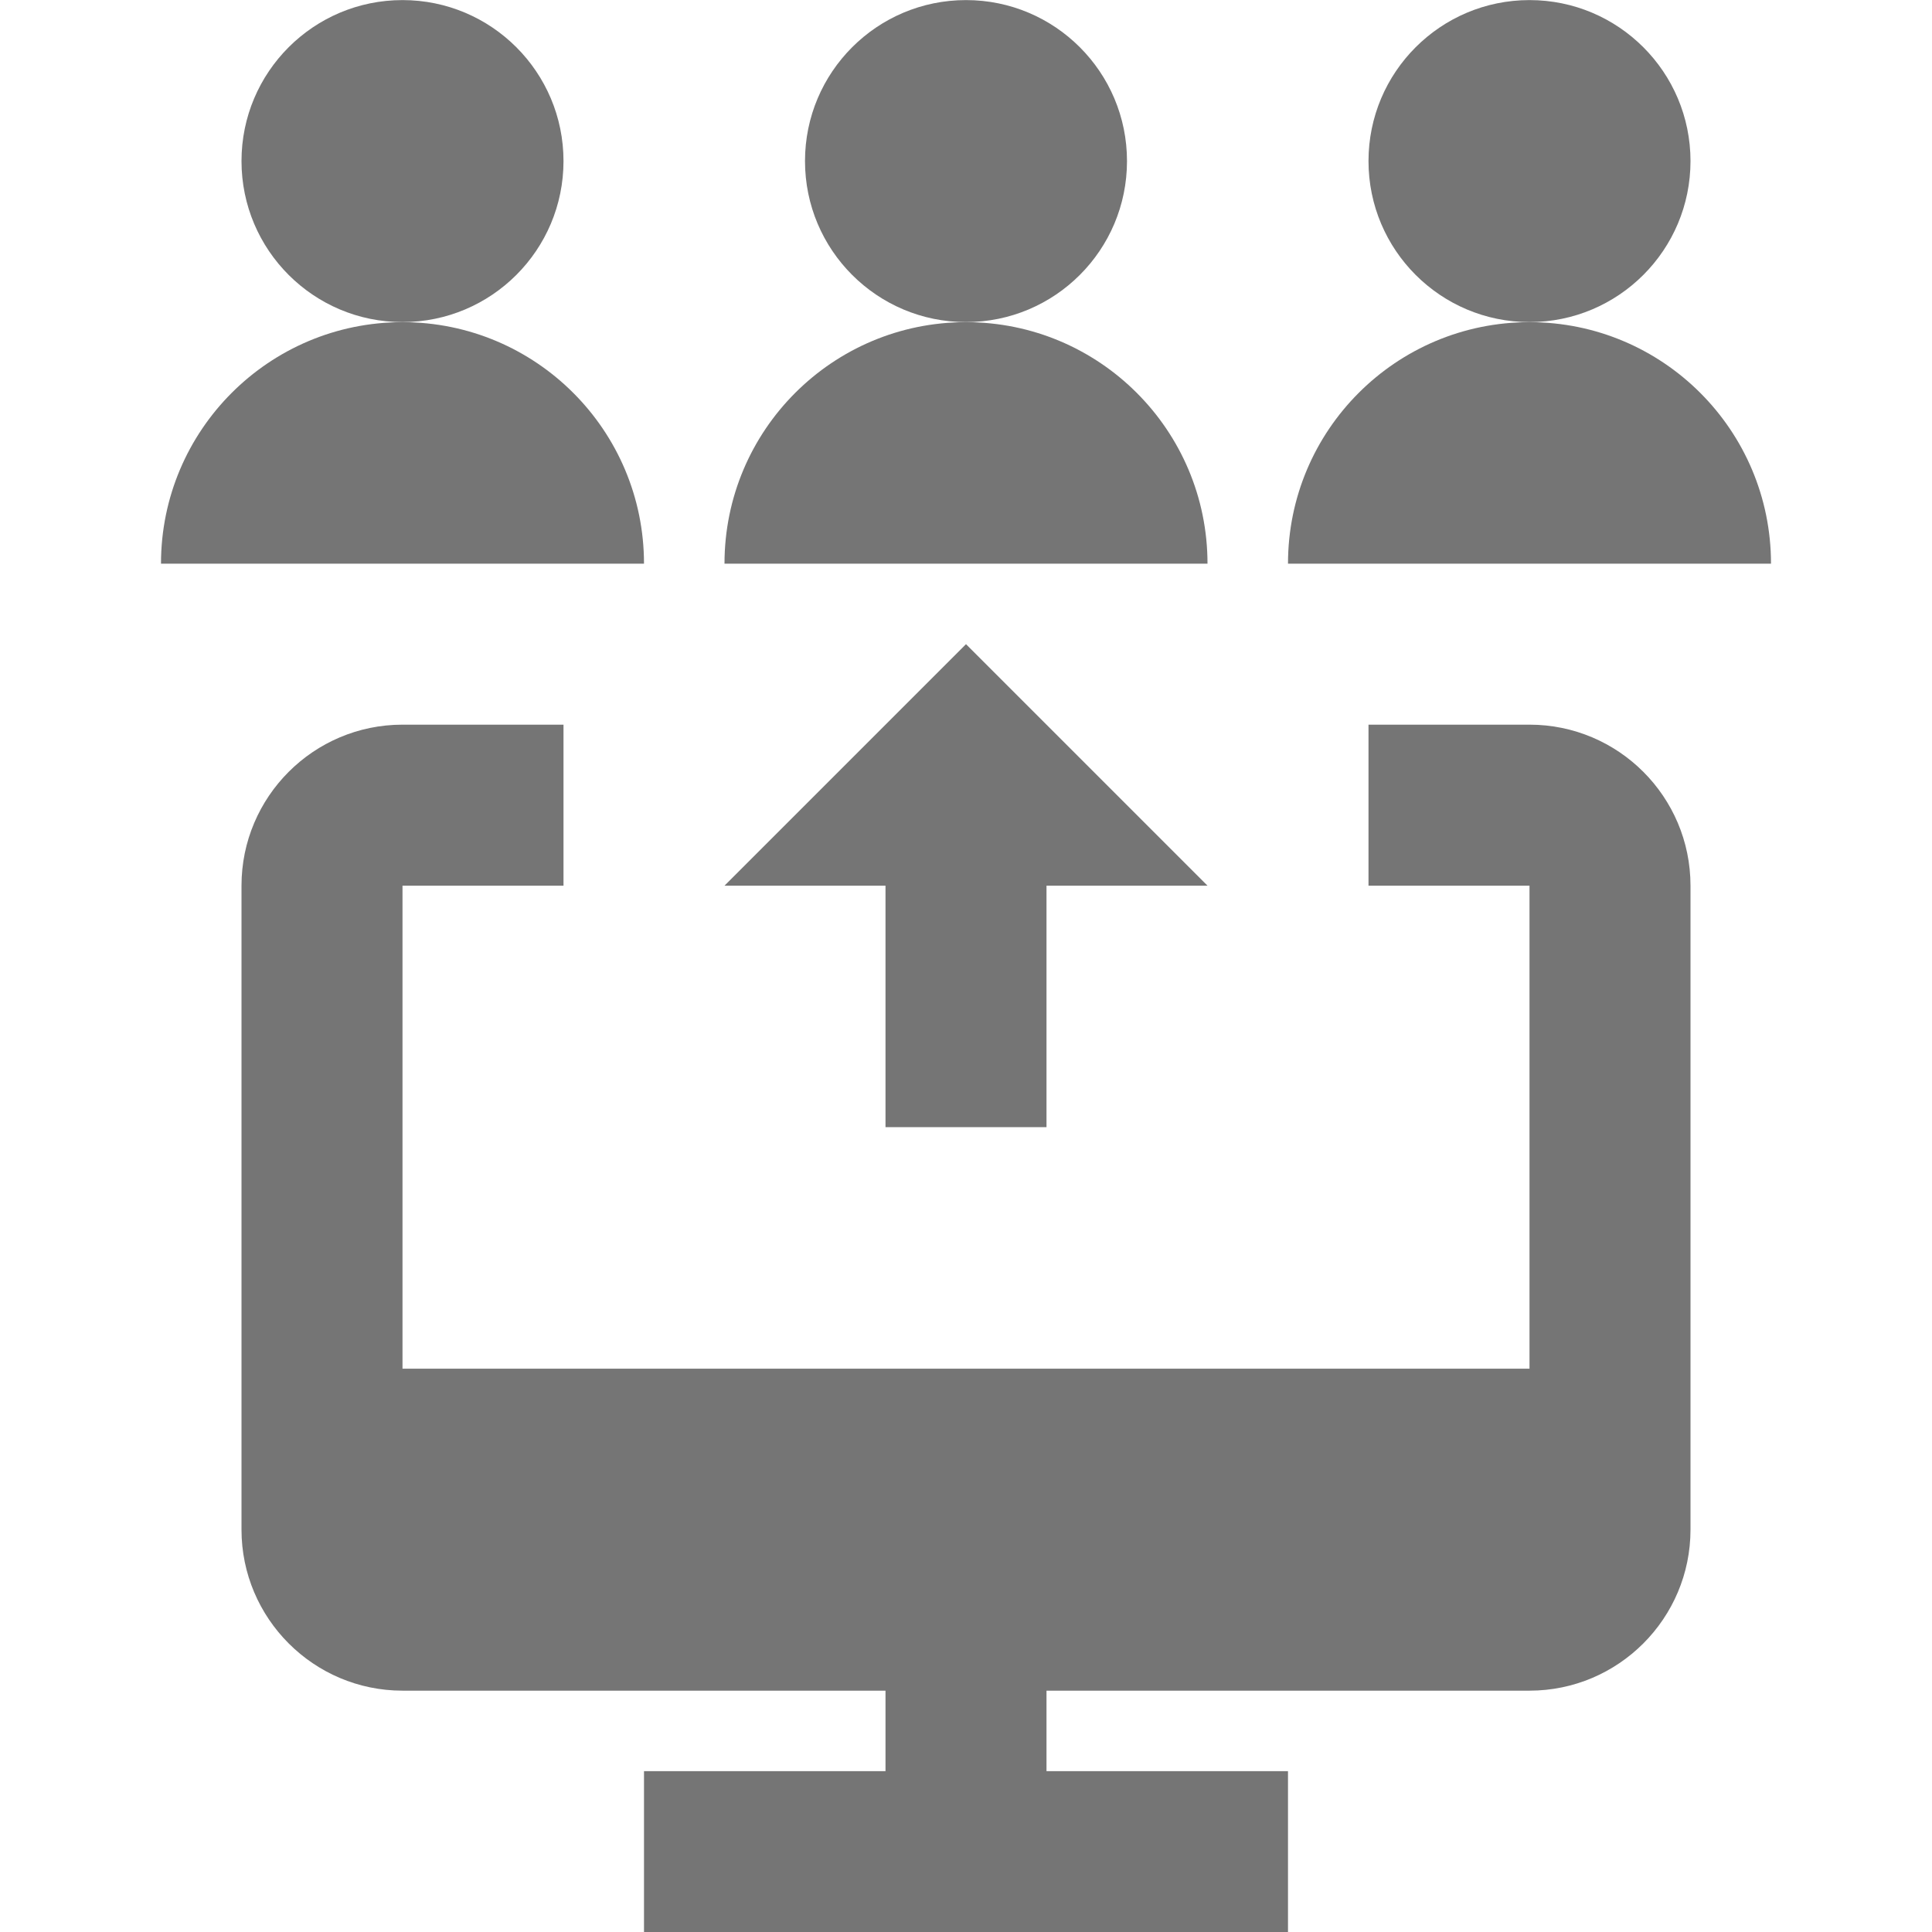 <?xml version="1.0" encoding="utf-8"?>
<!-- Generator: Adobe Illustrator 17.1.0, SVG Export Plug-In . SVG Version: 6.00 Build 0)  -->
<!DOCTYPE svg PUBLIC "-//W3C//DTD SVG 1.1//EN" "http://www.w3.org/Graphics/SVG/1.1/DTD/svg11.dtd">
<svg version="1.1" xmlns="http://www.w3.org/2000/svg" xmlns:xlink="http://www.w3.org/1999/xlink" x="0px" y="0px" width="24px"
	 height="24px" viewBox="0 0 24 24" enable-background="new 0 0 24 24" xml:space="preserve">
<g id="Frame_-_24px">
	<rect y="0.002" fill="none" width="24" height="24"/>
</g>
<g id="Filled_Icons">
	<g>
		<path fill="#757575" d="M19,9.002h-2v2h2v6H5v-6h2v-2H5c-1.103,0-2,0.896-2,2v8c0,1.102,0.897,2,2,2h6v1H8v2h8v-2h-3v-1h6
			c1.104,0,2-0.898,2-2v-8C21,9.898,20.104,9.002,19,9.002z"/>
		<g>
			<circle fill="#757575" cx="5" cy="2.001" r="2"/>
		</g>
		<g>
			<path fill="#757575" d="M2,7.002c0-1.658,1.343-3,3-3c1.656,0,3,1.342,3,3H2z"/>
		</g>
		<g>
			<circle fill="#757575" cx="12" cy="2.001" r="2"/>
		</g>
		<g>
			<path fill="#757575" d="M9,7.002c0-1.658,1.343-3,3-3c1.656,0,3,1.342,3,3H9z"/>
		</g>
		<g>
			<circle fill="#757575" cx="19" cy="2.001" r="2"/>
		</g>
		<g>
			<path fill="#757575" d="M16,7.002c0-1.658,1.343-3,3-3c1.656,0,3,1.342,3,3H16z"/>
		</g>
		<polygon fill="#757575" points="12,8.002 9,11.002 11,11.002 11,14.002 13,14.002 13,11.002 15,11.002 		"/>
	</g>
</g>
</svg>
